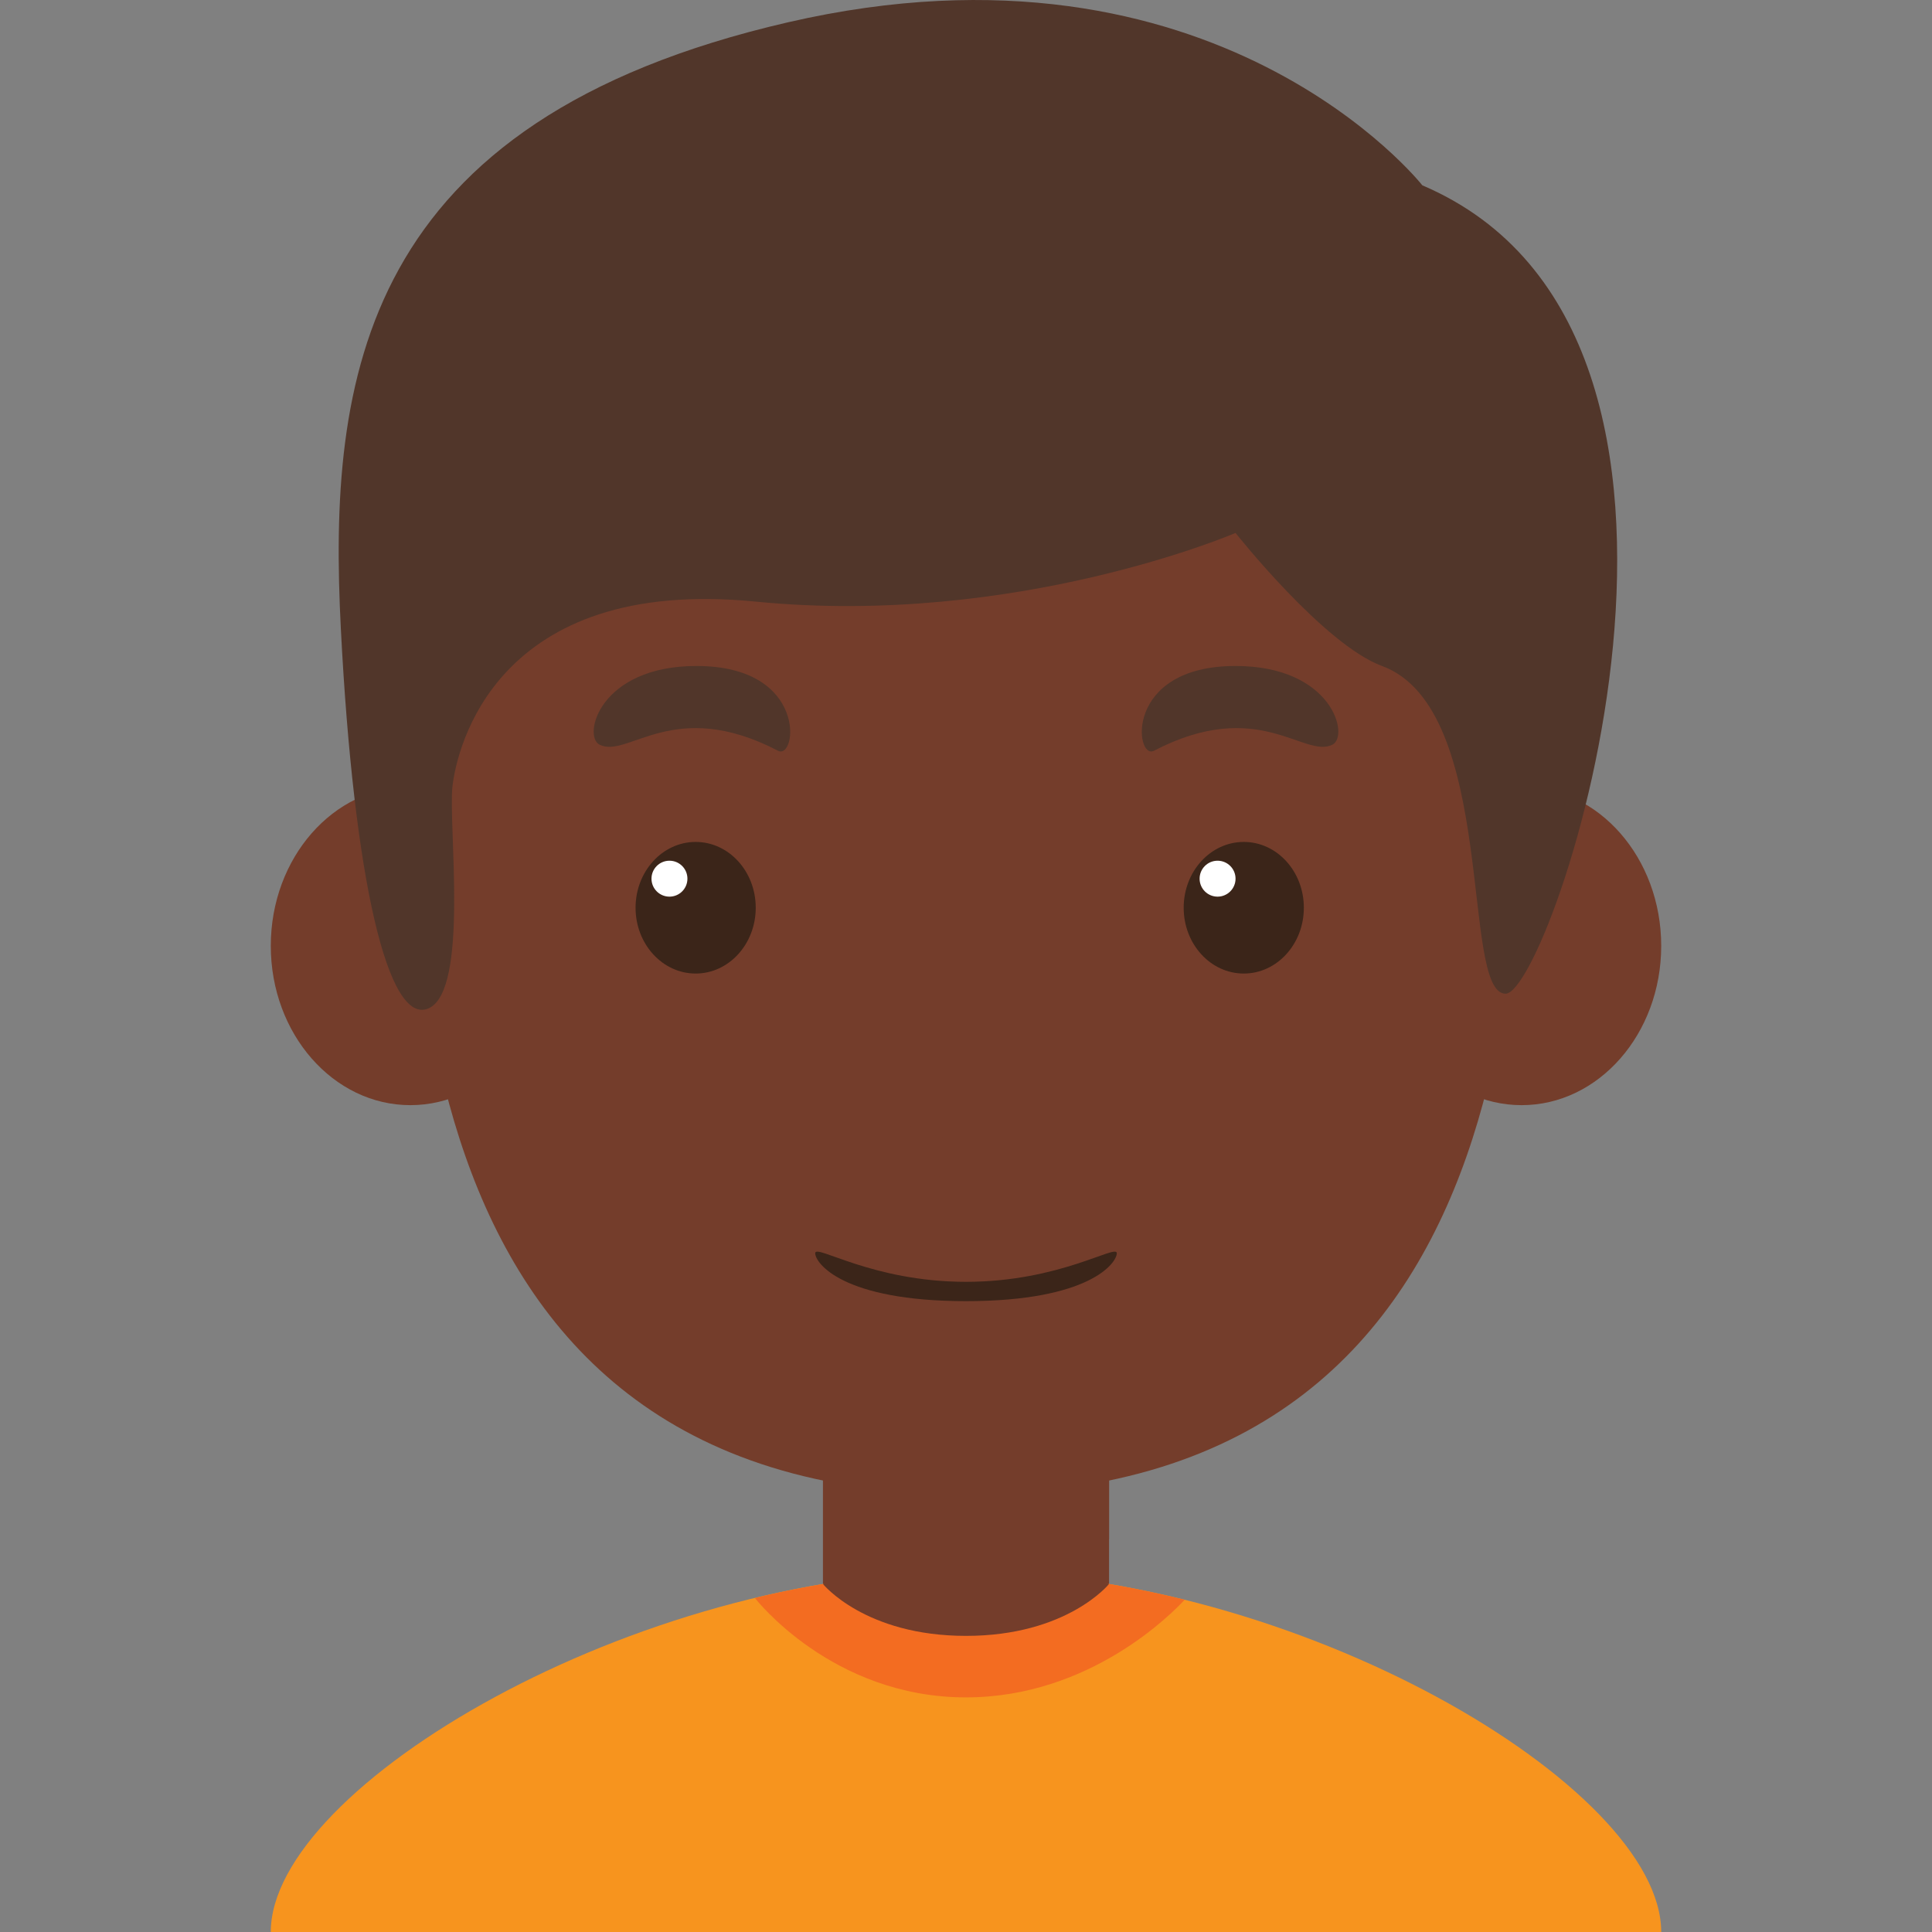 <?xml version="1.0"?>
<svg xmlns="http://www.w3.org/2000/svg" xmlns:xlink="http://www.w3.org/1999/xlink" version="1.1" id="Capa_1" x="0px" y="0px" viewBox="0 0 198.496 198.496" style="enable-background:new 0 0 198.496 198.496;" xml:space="preserve" width="512px" height="512px" class=""><rect x="0" y="0" width="198.496" height="198.496" fill="#808080" stroke="none"/><g><g>
	<g>
		<rect x="84.55" y="148.231" style="fill:#743D2B" width="29.395" height="32.922" data-original="#FDCC9B" class="" data-old_color="#FDCC9B"/>
		<path style="fill:#743D2B" d="M84.551,152.108c0,0,12.365,7.874,29.395,6.05v-9.928H84.551V152.108z" data-original="#FCBC85" class="active-path" data-old_color="#FCBC85"/>
		<ellipse style="fill:#743D2B" cx="42.164" cy="97.181" rx="14.343" ry="16.364" data-original="#FCBC85" class="active-path" data-old_color="#FCBC85"/>
		<ellipse style="fill:#743D2B" cx="156.332" cy="97.181" rx="14.343" ry="16.364" data-original="#FCBC85" class="active-path" data-old_color="#FCBC85"/>
		<path style="fill:#743D2B" d="M156.274,65.925c0-24.103-17.637-41.741-57.026-41.741c-39.389,0-57.026,17.637-57.026,41.741    c0,24.104-4.115,87.597,57.026,87.597C160.389,153.522,156.274,90.029,156.274,65.925z" data-original="#FDCC9B" class="" data-old_color="#FDCC9B"/>
		<g>
			<g>
				<ellipse style="fill:#3B2519;" cx="71.472" cy="93.262" rx="6.173" ry="6.761" data-original="#3B2519" class=""/>
				<circle style="fill:#FFFFFF;" cx="68.781" cy="90.277" r="1.846" data-original="#FFFFFF"/>
			</g>
			<path style="fill:#51362A;" d="M61.597,76.507c2.919,1.46,7.606-4.96,18.335,0.625c1.956,1.018,3.123-8.708-8.377-8.708     C61.597,68.424,59.833,75.626,61.597,76.507z" data-original="#51362A" class=""/>
			<g>
				<ellipse style="fill:#3B2519;" cx="127.786" cy="93.262" rx="6.173" ry="6.761" data-original="#3B2519" class=""/>
				<circle style="fill:#FFFFFF;" cx="125.095" cy="90.277" r="1.846" data-original="#FFFFFF"/>
			</g>
			<path style="fill:#51362A;" d="M136.899,76.507c-2.919,1.46-7.606-4.96-18.335,0.625c-1.956,1.018-3.123-8.708,8.378-8.708     C136.899,68.424,138.662,75.626,136.899,76.507z" data-original="#51362A" class=""/>
		</g>
		<path style="fill:#743D2B" d="M99.248,117.043c-6.1,0-9.774-4.556-9.774-2.352c0,2.205,1.764,6.394,9.774,6.394    c8.01,0,9.774-4.189,9.774-6.394C109.022,112.486,105.347,117.043,99.248,117.043z" data-original="#FCBC85" class="active-path" data-old_color="#FCBC85"/>
		<path style="fill:#743D2B" d="M99.248,137.313c-2.11,0-3.381-1.576-3.381-0.813s0.61,2.211,3.381,2.211    c2.771,0,3.38-1.448,3.38-2.211S101.357,137.313,99.248,137.313z" data-original="#FCBC85" class="active-path" data-old_color="#FCBC85"/>
		<path style="fill:#3B2519" d="M99.248,131.696c-9.668,0-15.493-3.937-15.493-2.939c0,0.998,2.796,4.924,15.493,4.924    c12.697,0,15.493-3.926,15.493-4.924C114.74,127.759,108.916,131.696,99.248,131.696z" data-original="#F7945E" class="" data-old_color="#F7945E"/>
	</g>
	<path style="fill:#F7941E;" d="M99.248,161.458v37.038H27.821C27.821,183.504,65.444,161.458,99.248,161.458z" data-original="#F7941E" class=""/>
	<path style="fill:#F7941E;" d="M99.248,161.458v37.038h71.427C170.675,183.504,133.052,161.458,99.248,161.458z" data-original="#F7941E" class=""/>
	<path style="fill:#F36C21;" d="M99.248,161.458c-7.19,0-14.552,1.005-21.689,2.72c0.048,0.063,7.916,10.214,21.689,10.214   c12.754,0,21.233-8.693,22.462-10.03C114.332,162.531,106.698,161.458,99.248,161.458z" data-original="#F36C21" class=""/>
	<path style="fill:#743D2B" d="M84.55,162.74c0,0,4.299,5.332,14.697,5.332c10.398,0,14.698-5.332,14.698-5.332   S98.697,157.189,84.55,162.74z" data-original="#FDCC9B" class="" data-old_color="#FDCC9B"/>
	<path style="fill:#51362A;" d="M146.132,19.041c0,0-21.164-26.896-65.152-16.755C36.993,12.426,33.697,38.882,35.02,64.621   c1.323,25.74,4.85,40.84,9.022,38.974c4.172-1.867,2.001-18.857,2.442-22.778c0.441-3.921,4.409-21.653,31.162-19.007   c26.752,2.646,49.296-7.055,49.296-7.055s9.075,11.471,15.047,13.669c11.934,4.391,8.02,33.67,12.696,33.67   S182.288,34.473,146.132,19.041z" data-original="#51362A" class=""/>
</g></g> </svg>
